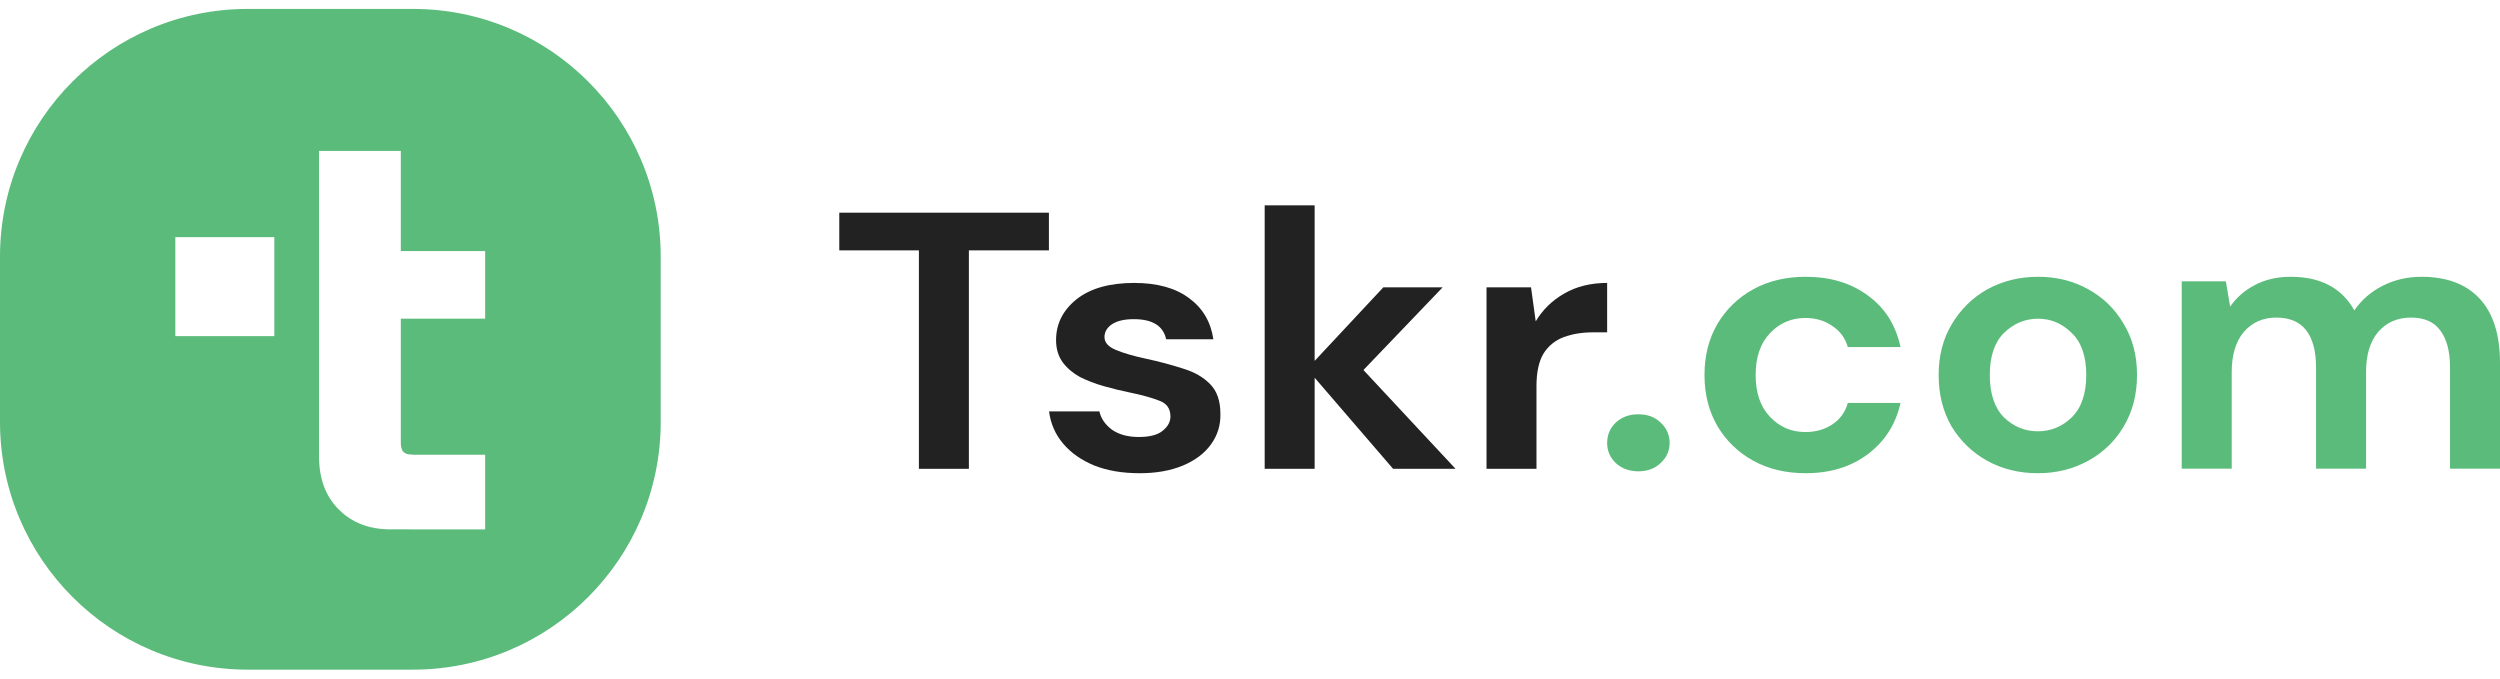 <svg width="140" height="38" viewBox="0 0 140 38" fill="none" xmlns="http://www.w3.org/2000/svg">
<path fill-rule="evenodd" clip-rule="evenodd" d="M0 14.375C0 6.712 6.212 0.5 13.875 0.5H23.125C30.788 0.5 37 6.712 37 14.375V23.625C37 31.288 30.788 37.5 23.125 37.5H13.875C6.212 37.5 0 31.288 0 23.625V14.375ZM21.864 29.644C20.676 29.644 19.713 29.274 18.974 28.534C18.234 27.793 17.866 26.804 17.867 25.566V8.452H22.445V14.058H27.168V17.845H22.445V24.772C22.445 25.467 22.792 25.466 23.38 25.465H23.381C23.408 25.465 23.436 25.465 23.464 25.465H27.168V29.647L21.864 29.644ZM9.818 13.28H15.363V18.825H9.818V13.28Z" fill="#5BBB7B"/>
<path d="M51.459 26.254V14.021H47V11.91H58.739V14.021H54.257V26.254H51.459Z" fill="#222222"/>
<path d="M63.818 26.5C62.856 26.5 62.011 26.357 61.282 26.07C60.554 25.769 59.971 25.359 59.533 24.84C59.096 24.321 58.834 23.72 58.746 23.037H61.566C61.654 23.433 61.887 23.775 62.266 24.061C62.659 24.335 63.162 24.471 63.774 24.471C64.386 24.471 64.831 24.355 65.108 24.123C65.399 23.891 65.545 23.624 65.545 23.324C65.545 22.887 65.341 22.593 64.933 22.443C64.525 22.279 63.956 22.122 63.228 21.971C62.761 21.876 62.288 21.76 61.807 21.623C61.326 21.486 60.882 21.316 60.473 21.111C60.08 20.892 59.759 20.619 59.512 20.291C59.264 19.95 59.14 19.533 59.14 19.041C59.14 18.139 59.519 17.381 60.277 16.766C61.049 16.152 62.127 15.844 63.512 15.844C64.794 15.844 65.814 16.124 66.572 16.684C67.345 17.244 67.804 18.016 67.949 19H65.304C65.144 18.249 64.539 17.873 63.49 17.873C62.965 17.873 62.557 17.969 62.266 18.16C61.989 18.351 61.851 18.59 61.851 18.877C61.851 19.178 62.062 19.417 62.484 19.594C62.907 19.772 63.468 19.936 64.168 20.086C64.925 20.25 65.618 20.434 66.244 20.639C66.885 20.831 67.396 21.124 67.775 21.52C68.153 21.903 68.343 22.456 68.343 23.18C68.357 23.809 68.183 24.376 67.818 24.881C67.454 25.387 66.929 25.783 66.244 26.07C65.559 26.357 64.751 26.5 63.818 26.5Z" fill="#222222"/>
<path d="M70.822 26.254V11.5H73.62V20.209L77.467 16.09H80.789L76.352 20.721L81.511 26.254H78.013L73.62 21.152V26.254H70.822Z" fill="#222222"/>
<path d="M83.245 26.254V16.09H85.737L86 17.996C86.393 17.34 86.925 16.821 87.596 16.439C88.28 16.042 89.082 15.844 90 15.844V18.611H89.213C88.601 18.611 88.055 18.7 87.574 18.877C87.093 19.055 86.714 19.362 86.437 19.799C86.175 20.236 86.043 20.844 86.043 21.623V26.254H83.245Z" fill="#222222"/>
<path d="M91.75 26.394C91.239 26.394 90.817 26.239 90.481 25.929C90.16 25.619 90 25.245 90 24.808C90 24.356 90.16 23.976 90.481 23.665C90.817 23.355 91.239 23.2 91.75 23.2C92.26 23.2 92.675 23.355 92.996 23.665C93.332 23.976 93.499 24.356 93.499 24.808C93.499 25.245 93.332 25.619 92.996 25.929C92.675 26.239 92.26 26.394 91.75 26.394Z" fill="#5BBB7B"/>
<path d="M101.115 26.5C100.007 26.5 99.03 26.267 98.184 25.802C97.339 25.337 96.668 24.688 96.172 23.856C95.691 23.024 95.451 22.072 95.451 21C95.451 19.928 95.691 18.976 96.172 18.144C96.668 17.312 97.339 16.663 98.184 16.198C99.03 15.733 100.007 15.5 101.115 15.5C102.5 15.5 103.666 15.853 104.614 16.558C105.562 17.249 106.167 18.208 106.429 19.435H103.477C103.331 18.927 103.039 18.532 102.602 18.25C102.179 17.954 101.676 17.806 101.093 17.806C100.32 17.806 99.664 18.088 99.125 18.652C98.585 19.216 98.316 19.999 98.316 21C98.316 22.001 98.585 22.784 99.125 23.348C99.664 23.912 100.32 24.194 101.093 24.194C101.676 24.194 102.179 24.053 102.602 23.771C103.039 23.489 103.331 23.087 103.477 22.565H106.429C106.167 23.75 105.562 24.702 104.614 25.421C103.666 26.14 102.5 26.5 101.115 26.5Z" fill="#5BBB7B"/>
<path d="M114.119 26.5C113.069 26.5 112.121 26.267 111.276 25.802C110.445 25.337 109.781 24.695 109.285 23.877C108.804 23.045 108.564 22.086 108.564 21C108.564 19.914 108.812 18.962 109.307 18.144C109.803 17.312 110.466 16.663 111.297 16.198C112.143 15.733 113.091 15.5 114.141 15.5C115.176 15.5 116.109 15.733 116.94 16.198C117.785 16.663 118.449 17.312 118.93 18.144C119.426 18.962 119.673 19.914 119.673 21C119.673 22.086 119.426 23.045 118.93 23.877C118.449 24.695 117.785 25.337 116.94 25.802C116.094 26.267 115.154 26.5 114.119 26.5ZM114.119 24.152C114.848 24.152 115.482 23.891 116.021 23.369C116.561 22.833 116.83 22.044 116.83 21C116.83 19.956 116.561 19.174 116.021 18.652C115.482 18.116 114.855 17.848 114.141 17.848C113.397 17.848 112.755 18.116 112.216 18.652C111.691 19.174 111.429 19.956 111.429 21C111.429 22.044 111.691 22.833 112.216 23.369C112.755 23.891 113.39 24.152 114.119 24.152Z" fill="#5BBB7B"/>
<path d="M122.176 26.246V15.754H124.648L124.888 17.171C125.238 16.663 125.697 16.262 126.266 15.965C126.849 15.655 127.52 15.5 128.278 15.5C129.955 15.5 131.143 16.128 131.843 17.383C132.236 16.805 132.761 16.346 133.417 16.008C134.088 15.669 134.817 15.5 135.604 15.5C137.018 15.5 138.105 15.909 138.863 16.727C139.621 17.545 140 18.744 140 20.323V26.246H137.201V20.577C137.201 19.674 137.018 18.983 136.654 18.504C136.304 18.024 135.757 17.785 135.014 17.785C134.256 17.785 133.643 18.053 133.177 18.588C132.725 19.124 132.499 19.872 132.499 20.831V26.246H129.699V20.577C129.699 19.674 129.517 18.983 129.153 18.504C128.788 18.024 128.227 17.785 127.469 17.785C126.725 17.785 126.12 18.053 125.654 18.588C125.202 19.124 124.976 19.872 124.976 20.831V26.246H122.176Z" fill="#5BBB7B"/>
</svg>
